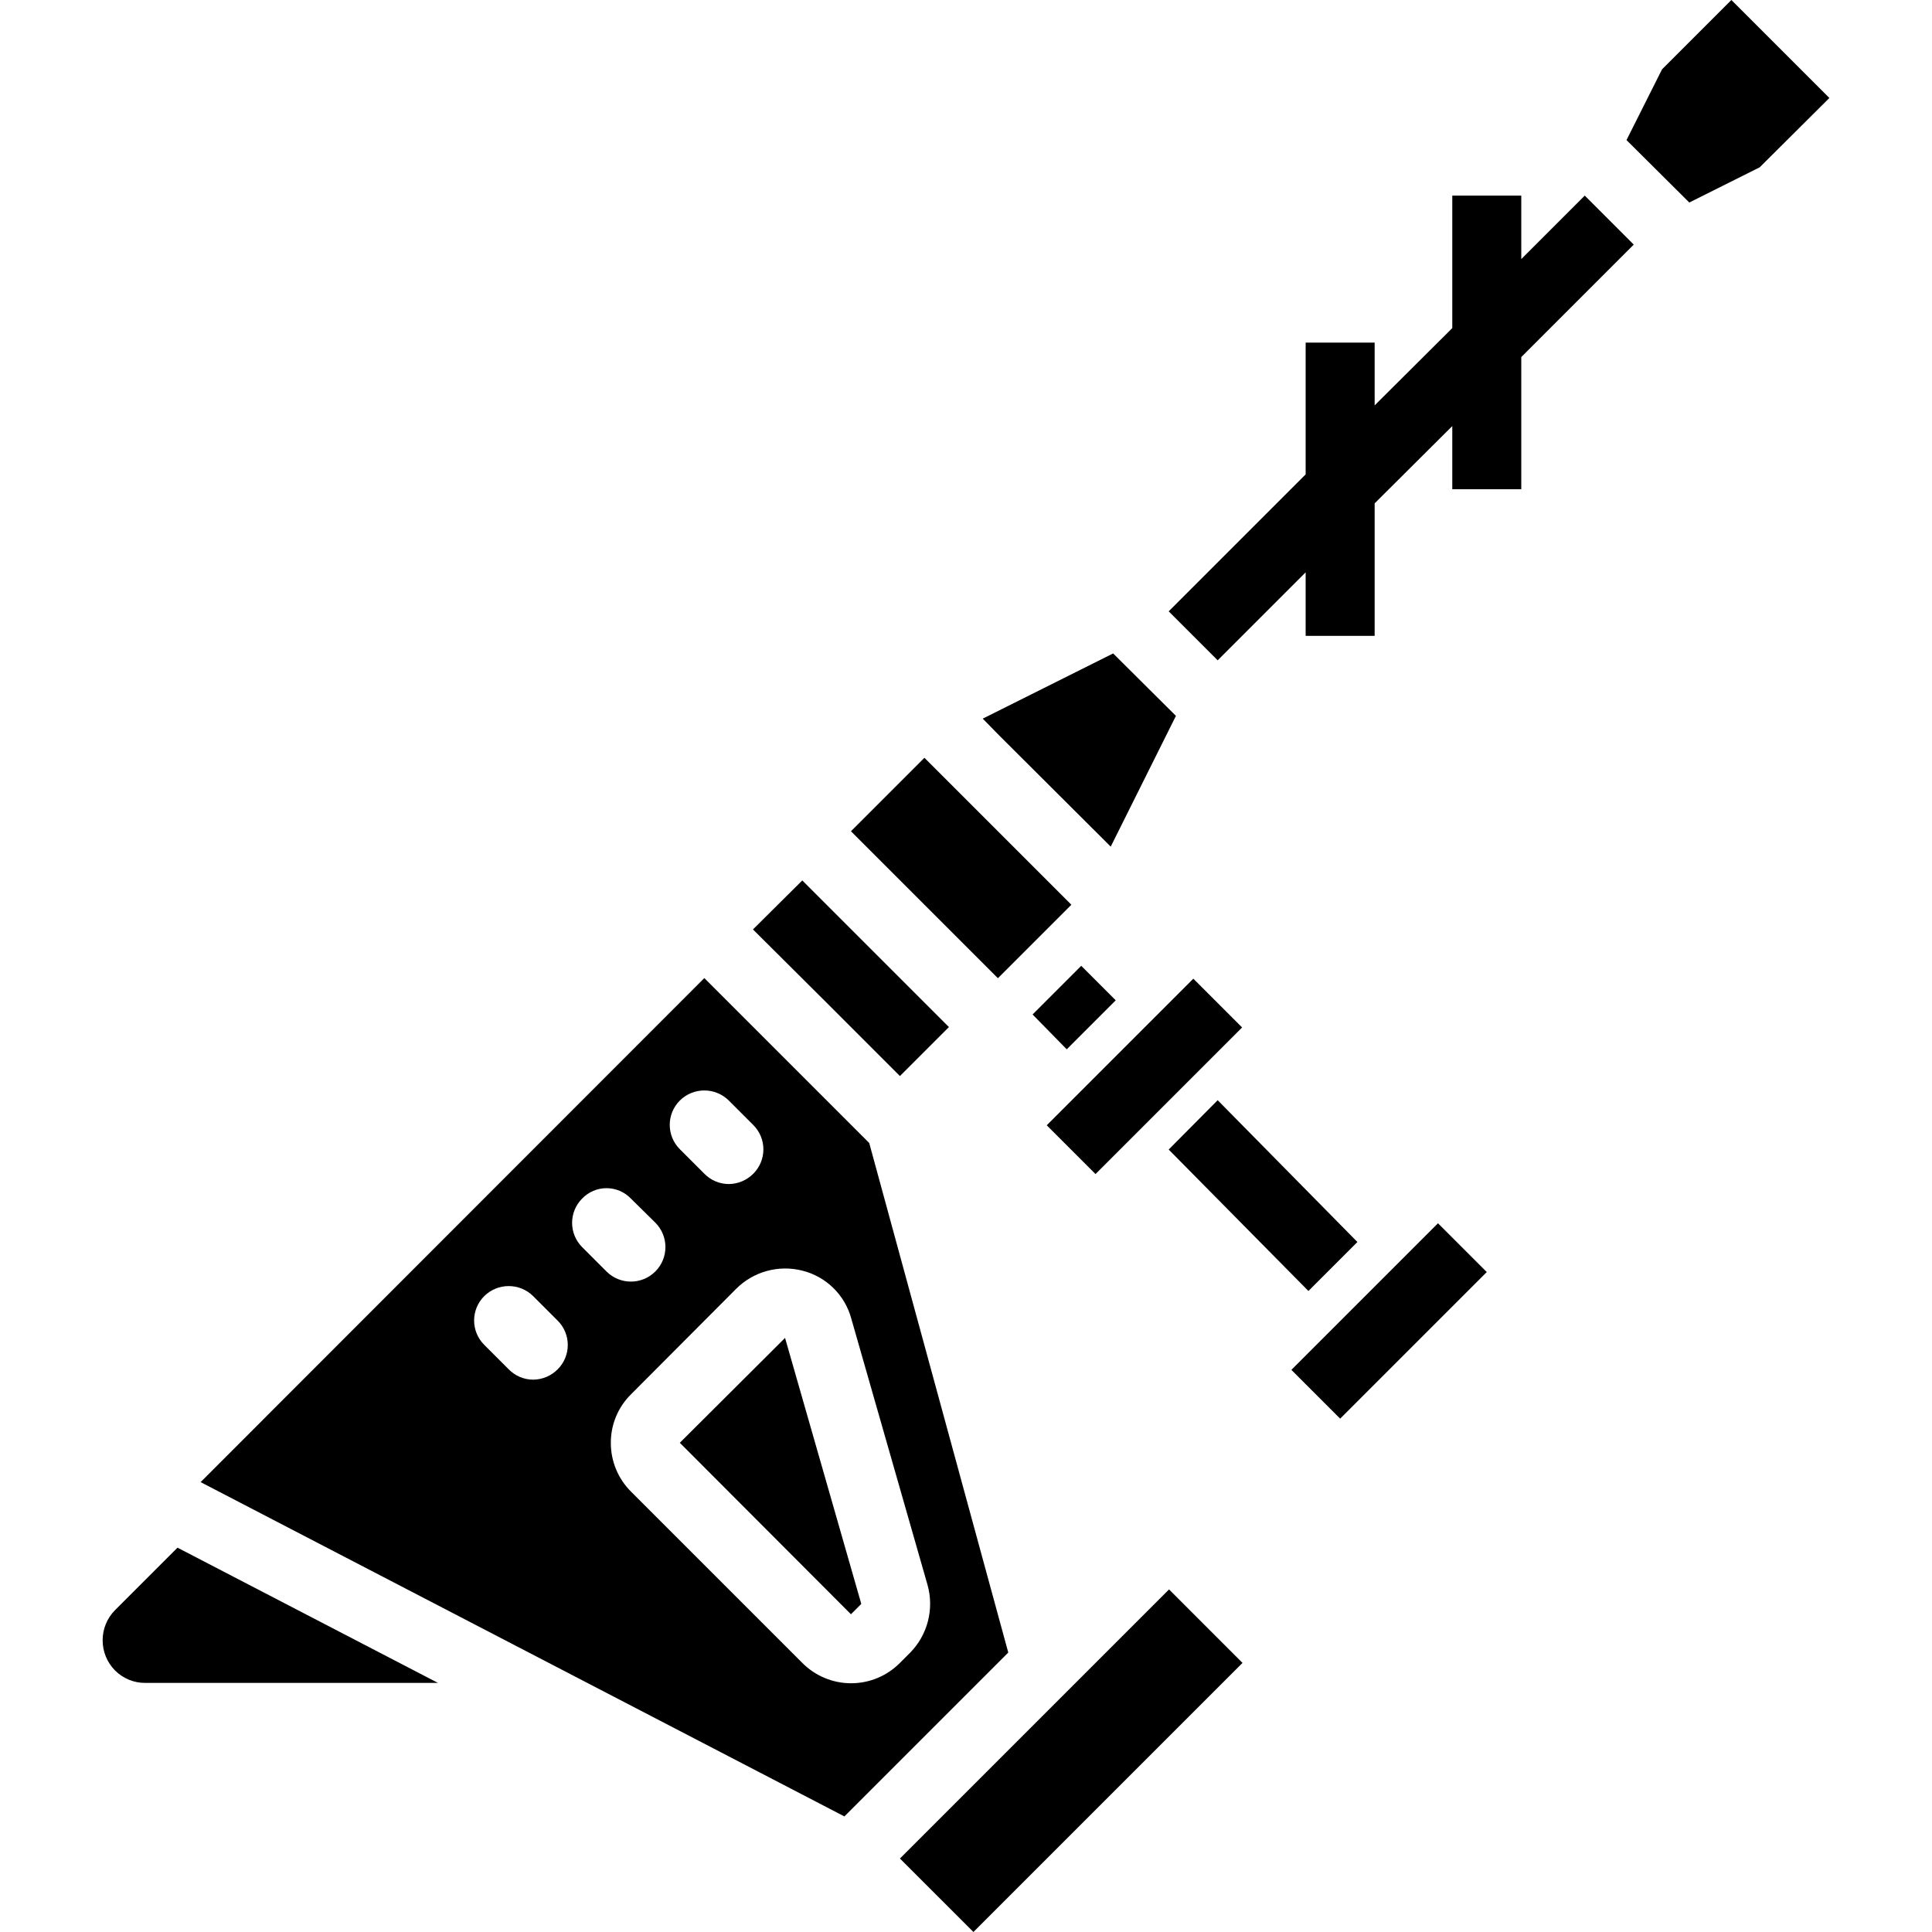 <?xml version="1.0" encoding="iso-8859-1"?>
<!-- Generator: Adobe Illustrator 19.0.0, SVG Export Plug-In . SVG Version: 6.00 Build 0)  -->
<svg version="1.1" id="Capa_1" xmlns="http://www.w3.org/2000/svg" xmlns:xlink="http://www.w3.org/1999/xlink" x="0px" y="0px"
	 viewBox="0 0 512 512" style="enable-background:new 0 0 512 512;" xml:space="preserve">
<g>
	<g>
		<g>
			
				<rect x="294.138" y="257.712" transform="matrix(-0.707 -0.707 0.707 -0.707 316.075 701.295)" width="18.286" height="54.949"/>
			
				<rect x="358.977" y="322.516" transform="matrix(-0.707 -0.707 0.707 -0.707 380.938 857.771)" width="18.286" height="54.949"/>
			<polygon points="238.491,285.166 251.474,272.183 212.617,233.326 199.543,246.309 219.017,265.691 			"/>
			<polygon points="286.537,255.954 273.646,268.846 282.697,278.08 295.68,265.097 			"/>
			
				<rect x="227.179" y="216.31" transform="matrix(0.707 0.707 -0.707 0.707 237.297 -112.725)" width="55.082" height="27.541"/>
			<polygon points="294.354,224.366 311.634,189.714 294.994,173.166 260.434,190.446 264.731,194.834 			"/>
			<polygon points="346.743,342.126 359.726,329.143 322.697,291.566 309.714,304.64 			"/>
			<path d="M30.491,426.697c-4.388,4.431-4.388,11.569,0,16c2.108,2.113,4.971,3.297,7.955,3.291h77.623l-69.029-35.84
				L30.491,426.697z"/>
			<path d="M230.354,302.903L186.651,259.2L53.166,392.777l170.606,88.594l43.429-43.429L230.354,302.903z M180.16,291.657
				c3.593-3.566,9.39-3.566,12.983,0l6.491,6.491c1.712,1.708,2.674,4.027,2.674,6.446s-0.962,4.738-2.674,6.446
				c-1.716,1.737-4.05,2.723-6.491,2.743c-2.445-0.003-4.785-0.991-6.491-2.743l-6.491-6.491c-1.712-1.708-2.674-4.027-2.674-6.446
				S178.448,293.365,180.16,291.657z M147.794,362.88c-1.716,1.737-4.05,2.723-6.491,2.743c-2.445-0.002-4.785-0.991-6.491-2.743
				l-6.491-6.491c-1.712-1.708-2.675-4.027-2.675-6.446s0.962-4.738,2.675-6.446c3.593-3.565,9.39-3.565,12.983,0l6.491,6.491
				c1.712,1.708,2.674,4.027,2.674,6.446S149.506,361.172,147.794,362.88z M154.286,330.514c-1.712-1.708-2.675-4.027-2.675-6.446
				s0.962-4.738,2.675-6.446c1.686-1.753,4.014-2.743,6.446-2.743s4.759,0.99,6.446,2.743l6.491,6.4
				c3.561,3.564,3.57,9.337,0.02,12.912c-3.55,3.575-9.323,3.607-12.912,0.071L154.286,330.514z M238.491,440.686
				c-3.42,3.452-8.078,5.394-12.937,5.394s-9.517-1.942-12.937-5.394l-45.349-45.349c-3.466-3.429-5.41-8.107-5.394-12.983
				c-0.014-4.849,1.931-9.498,5.394-12.891l27.794-27.886c4.586-4.601,11.258-6.443,17.554-4.846
				c6.313,1.566,11.282,6.43,12.983,12.709l20.206,70.583c1.8,6.405,0.02,13.284-4.663,18.011L238.491,440.686z"/>
			<polygon points="283.84,447.177 238.491,492.526 257.966,512 329.28,440.686 309.806,421.211 			"/>
			<polygon points="180.16,382.354 225.509,427.794 228.251,425.051 208.046,354.56 			"/>
			<polygon points="458.834,0 440.457,18.377 431.04,37.12 447.68,53.669 466.331,44.343 484.8,25.966 			"/>
			<polygon points="419.977,51.84 403.154,68.663 403.154,51.84 384.869,51.84 384.869,86.949 364.297,107.429 364.297,90.789 
				346.011,90.789 346.011,125.714 309.714,162.011 322.697,174.994 346.011,151.68 346.011,168.503 364.297,168.503 
				364.297,133.394 384.869,112.914 384.869,129.646 403.154,129.646 403.154,94.629 432.96,64.823 426.469,58.331 			"/>
		</g>
	</g>
</g>
<g>
</g>
<g>
</g>
<g>
</g>
<g>
</g>
<g>
</g>
<g>
</g>
<g>
</g>
<g>
</g>
<g>
</g>
<g>
</g>
<g>
</g>
<g>
</g>
<g>
</g>
<g>
</g>
<g>
</g>
</svg>
